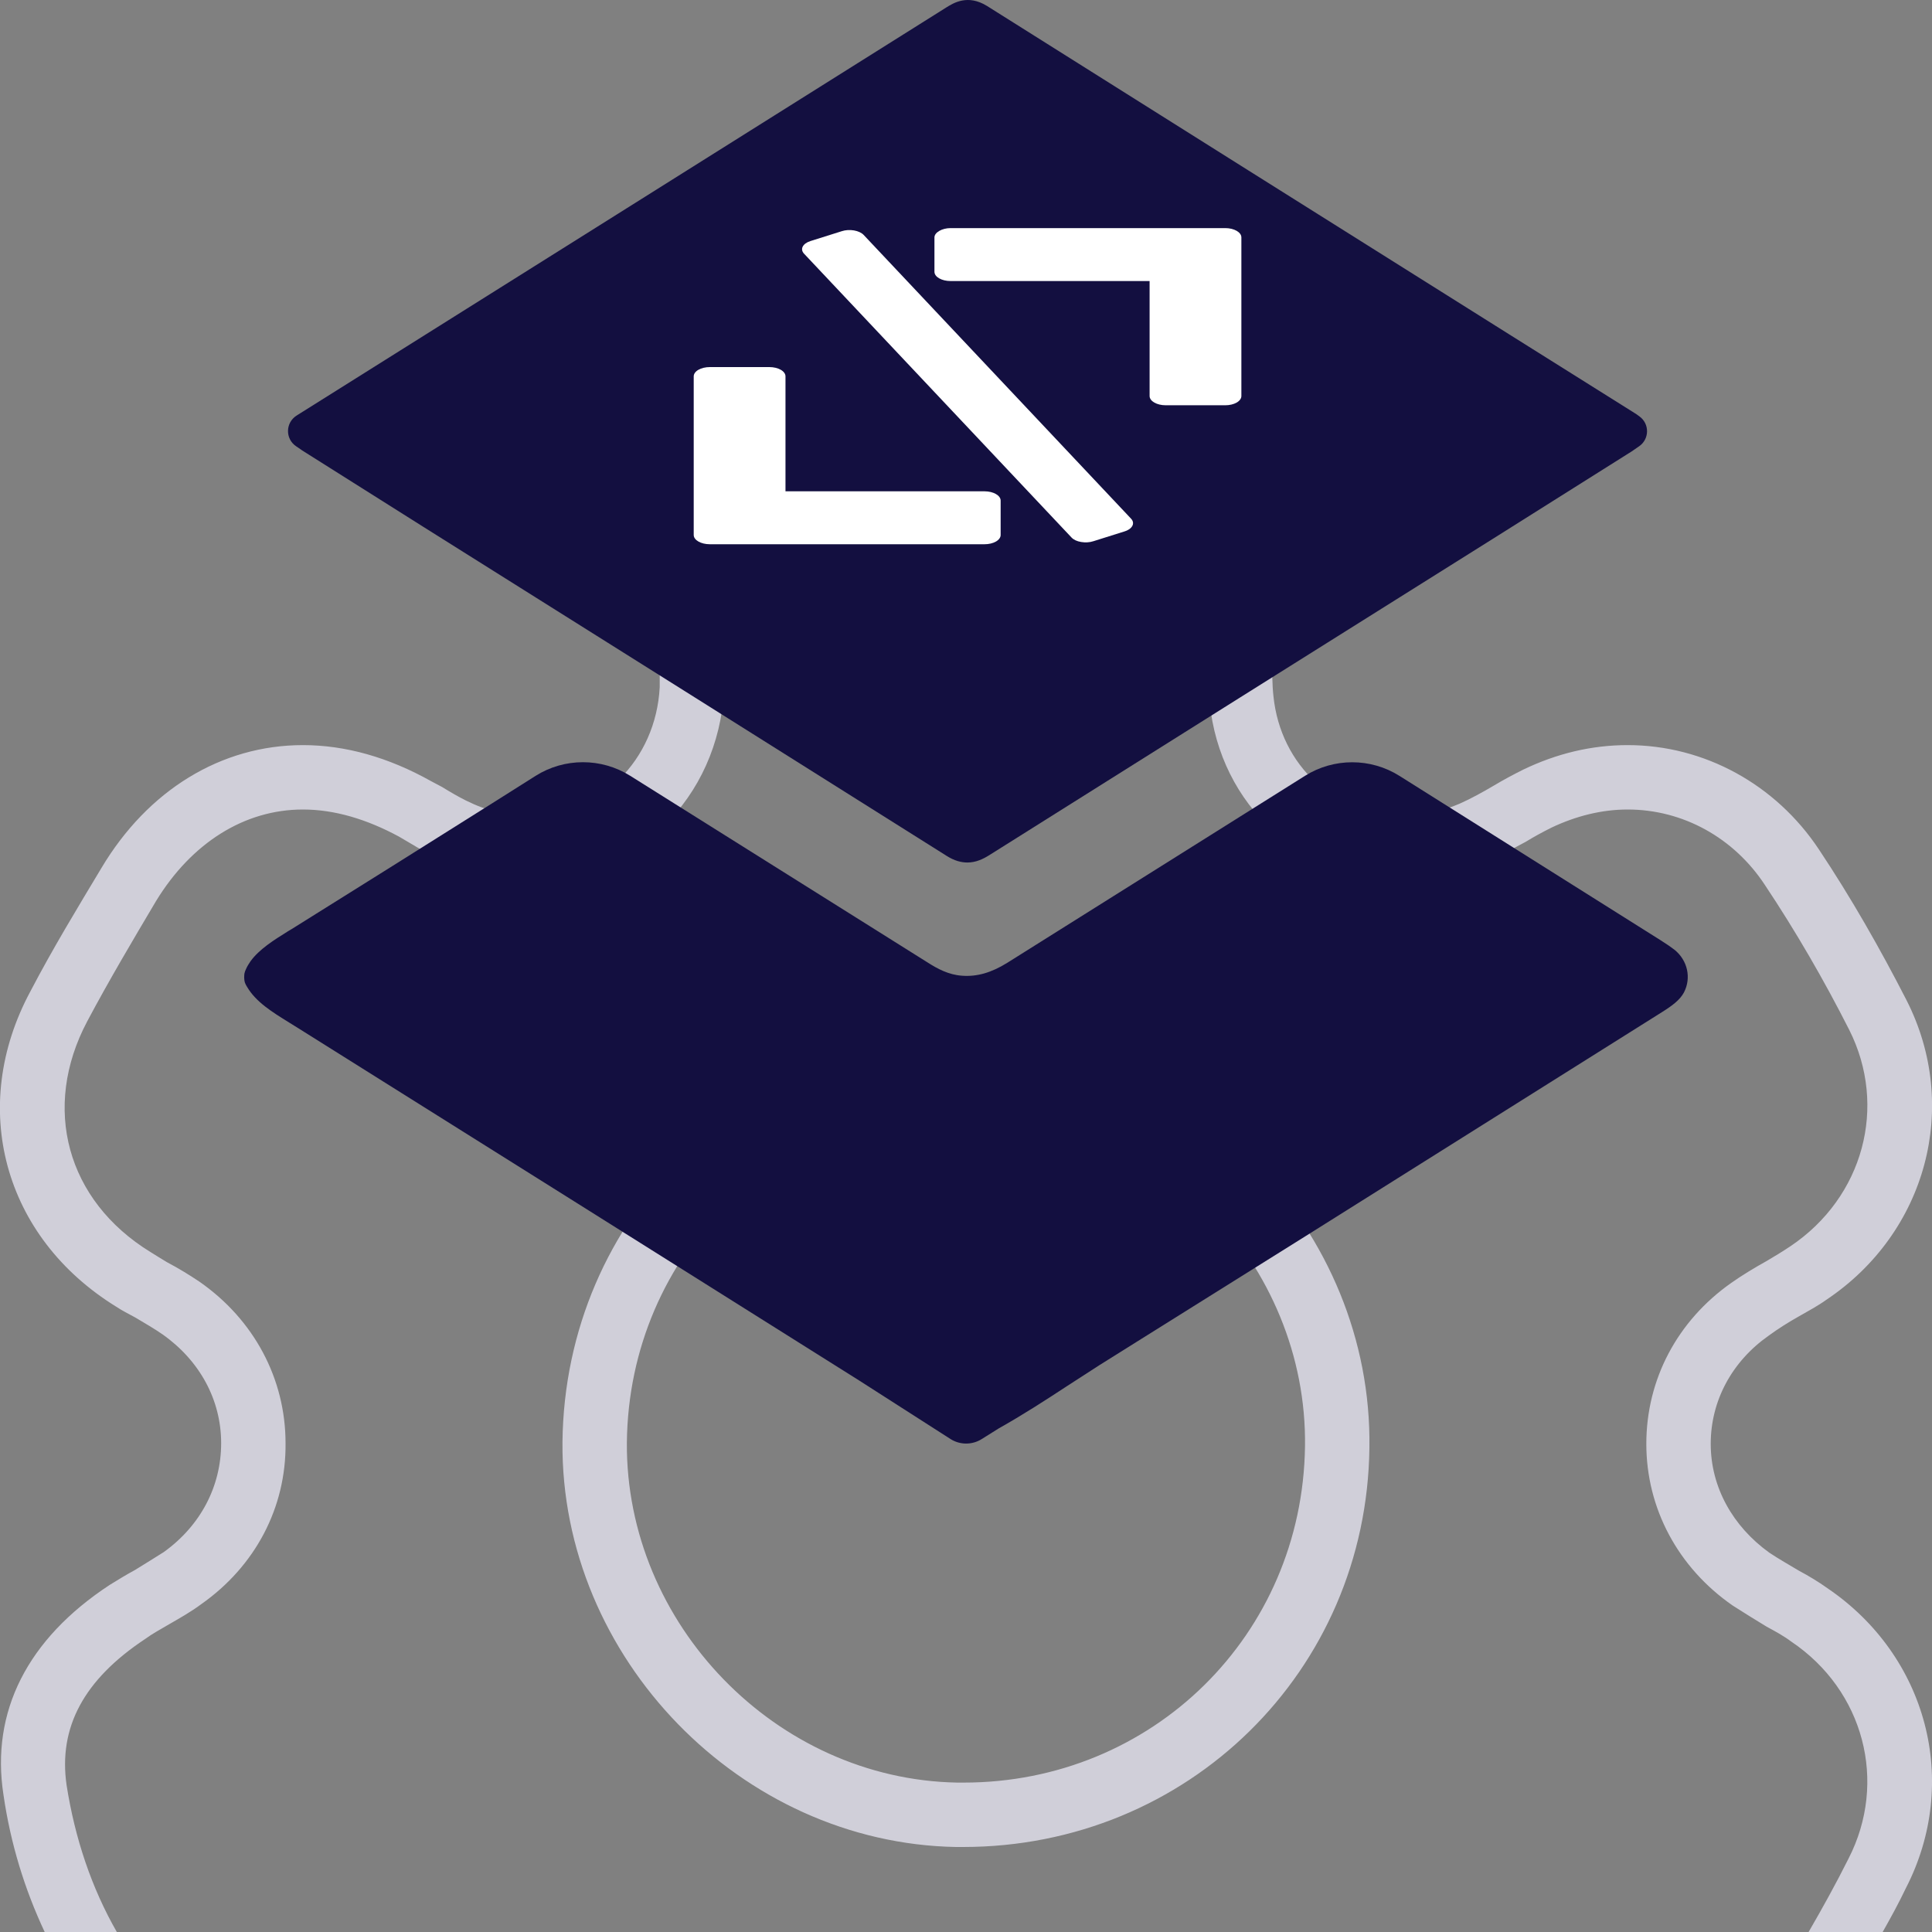 <svg width="30" height="30" viewBox="0 0 30 30" fill="none" xmlns="http://www.w3.org/2000/svg">
<rect x="0" y="0" width="30" height="30" fill="#808080" stroke="none"/>
<g clip-path="url(#clip0_1260_1331)">
<path d="M28.374 24.66C28.234 24.56 28.084 24.47 27.934 24.39C27.784 24.3 27.624 24.21 27.474 24.11C26.904 23.7 26.564 23.09 26.564 22.42C26.564 21.75 26.894 21.14 27.464 20.74C27.614 20.63 27.774 20.53 27.934 20.44C28.074 20.36 28.224 20.28 28.364 20.18C29.914 19.14 30.444 17.18 29.604 15.53C29.194 14.73 28.744 13.94 28.244 13.19C27.574 12.18 26.464 11.57 25.274 11.57C24.714 11.57 24.174 11.7 23.654 11.95C23.494 12.03 23.344 12.11 23.194 12.2C23.024 12.3 22.844 12.4 22.664 12.48C22.384 12.6 22.084 12.67 21.794 12.67C20.734 12.67 19.884 11.89 19.774 10.81C19.754 10.63 19.754 10.44 19.754 10.24C19.754 10.13 19.764 10.02 19.754 9.91C19.704 7.9 18.154 6.36 16.144 6.32C15.724 6.31 15.324 6.31 14.944 6.31C14.544 6.31 14.164 6.31 13.794 6.32C11.824 6.37 10.304 7.91 10.244 9.89V10.67C10.184 11.81 9.314 12.67 8.214 12.67C7.884 12.67 7.554 12.59 7.234 12.43C7.114 12.37 6.994 12.3 6.864 12.22L6.694 12.13C6.034 11.76 5.364 11.57 4.704 11.57C3.434 11.57 2.294 12.27 1.574 13.48C1.214 14.08 0.824 14.72 0.474 15.39C-0.496 17.19 0.054 19.21 1.804 20.29C1.894 20.35 1.994 20.4 2.104 20.46C2.254 20.55 2.394 20.63 2.524 20.72C3.104 21.13 3.434 21.74 3.434 22.41C3.434 23.08 3.114 23.69 2.544 24.1C2.404 24.19 2.254 24.28 2.094 24.38C1.964 24.45 1.834 24.53 1.704 24.61C0.424 25.45 -0.146 26.58 0.054 27.87C0.164 28.63 0.384 29.34 0.694 30H1.814C1.424 29.32 1.164 28.55 1.034 27.72C0.904 26.82 1.304 26.08 2.254 25.45C2.364 25.37 2.474 25.31 2.594 25.24C2.784 25.13 2.964 25.03 3.124 24.91C3.964 24.32 4.444 23.41 4.434 22.41C4.434 21.41 3.944 20.49 3.094 19.9C2.944 19.8 2.784 19.7 2.594 19.6C2.494 19.54 2.414 19.49 2.334 19.44C1.034 18.64 0.644 17.2 1.354 15.86C1.694 15.22 2.074 14.58 2.424 13.99C2.974 13.09 3.794 12.57 4.704 12.57C5.194 12.57 5.694 12.72 6.194 12.99L6.364 13.09C6.514 13.18 6.654 13.26 6.794 13.33C7.244 13.55 7.724 13.67 8.214 13.67C9.854 13.67 11.154 12.4 11.244 10.71V9.92C11.284 8.47 12.394 7.36 13.824 7.32C14.174 7.31 14.554 7.31 14.944 7.31C15.324 7.31 15.714 7.31 16.124 7.32C17.584 7.35 18.714 8.47 18.754 9.93C18.764 10.03 18.754 10.13 18.754 10.24C18.754 10.45 18.754 10.67 18.784 10.91C18.944 12.51 20.214 13.67 21.794 13.67C22.224 13.67 22.654 13.57 23.074 13.39C23.284 13.3 23.484 13.18 23.694 13.07C23.824 12.99 23.954 12.92 24.094 12.85C24.474 12.67 24.874 12.57 25.274 12.57C26.134 12.57 26.924 13.01 27.404 13.74C27.884 14.46 28.324 15.22 28.714 15.99C29.314 17.18 28.934 18.59 27.804 19.35C27.684 19.43 27.554 19.51 27.434 19.58C27.254 19.68 27.054 19.8 26.884 19.92C26.044 20.51 25.564 21.42 25.564 22.42C25.564 23.42 26.054 24.34 26.904 24.93C27.074 25.04 27.254 25.15 27.434 25.26C27.564 25.33 27.694 25.4 27.814 25.49C28.944 26.25 29.314 27.67 28.704 28.86C28.514 29.24 28.304 29.62 28.084 30H29.234C29.364 29.77 29.484 29.55 29.594 29.32C30.444 27.67 29.924 25.71 28.374 24.66ZM15.194 16.15H15.064C11.554 16.15 8.774 18.89 8.734 22.39C8.704 25.74 11.504 28.62 14.844 28.68H14.954C18.444 28.68 21.224 25.95 21.264 22.48C21.314 19.11 18.534 16.22 15.194 16.15ZM14.964 27.68H14.864C12.054 27.63 9.714 25.22 9.734 22.4C9.764 19.46 12.104 17.16 15.064 17.15H15.174C17.974 17.21 20.304 19.64 20.264 22.46C20.224 25.39 17.894 27.68 14.964 27.68Z" fill="#D0CFD9"/>
<path d="M4.62 6.944L4.6 6.931C4.427 6.816 4.43 6.563 4.607 6.452L9.577 3.331C11.28 2.26 12.986 1.19 14.689 0.119C14.807 0.045 15.027 -0.093 15.327 0.093C18.025 1.793 20.726 3.489 23.427 5.187L25.376 6.41C25.4 6.424 25.424 6.441 25.456 6.465C25.618 6.581 25.614 6.821 25.449 6.932L25.417 6.954C25.359 6.995 25.311 7.028 25.258 7.059L23.171 8.373C20.564 10.009 17.962 11.642 15.363 13.278C15.264 13.34 15.153 13.393 15.022 13.393C14.928 13.393 14.821 13.367 14.701 13.291C11.995 11.586 9.287 9.886 6.577 8.183L4.763 7.039C4.717 7.011 4.669 6.98 4.62 6.944Z" fill="#130F40"/>
<path d="M26.003 14.749C25.947 14.706 25.875 14.656 25.784 14.599L21.731 12.048C21.284 11.766 20.711 11.766 20.264 12.047L15.64 14.951C15.392 15.105 15.17 15.168 14.94 15.151C14.731 15.137 14.558 15.044 14.402 14.944L9.785 12.046C9.337 11.765 8.764 11.765 8.316 12.048L7.648 12.47C6.609 13.125 5.567 13.779 4.527 14.428L4.476 14.458C4.247 14.601 4.027 14.739 3.891 14.925L3.858 14.976C3.856 14.98 3.837 15.008 3.82 15.048L3.806 15.08C3.797 15.106 3.793 15.126 3.793 15.137C3.789 15.203 3.795 15.246 3.812 15.28L3.824 15.303L3.836 15.323C3.971 15.556 4.223 15.713 4.49 15.878L4.611 15.953C7.523 17.779 10.431 19.605 13.339 21.435L14.761 22.346C14.906 22.438 15.095 22.439 15.242 22.347L15.512 22.178C15.879 21.972 16.224 21.749 16.575 21.519C16.741 21.412 16.904 21.307 17.067 21.201L17.645 20.839C19.439 19.719 21.229 18.596 23.017 17.47L25.809 15.715C25.973 15.612 26.087 15.525 26.148 15.411C26.265 15.187 26.206 14.914 26.003 14.749Z" fill="#130F40"/>
<path d="M19.026 3.542H14.76C14.627 3.542 14.51 3.61 14.51 3.686V4.22C14.51 4.3 14.622 4.364 14.76 4.364H17.851V6.149C17.851 6.229 17.963 6.293 18.101 6.293H19.026C19.092 6.293 19.156 6.278 19.203 6.251C19.25 6.224 19.276 6.187 19.276 6.149V3.686C19.276 3.607 19.164 3.542 19.026 3.542Z" fill="white"/>
<path d="M15.288 7.629H12.197V5.844C12.197 5.806 12.171 5.769 12.124 5.742C12.077 5.715 12.013 5.7 11.947 5.7H11.022C10.956 5.7 10.892 5.715 10.845 5.742C10.798 5.769 10.772 5.806 10.772 5.844V8.307C10.772 8.387 10.884 8.451 11.022 8.451H15.288C15.354 8.451 15.418 8.436 15.465 8.409C15.512 8.382 15.538 8.345 15.538 8.307V7.773C15.538 7.694 15.426 7.629 15.288 7.629Z" fill="white"/>
<path d="M13.261 3.578C13.197 3.567 13.129 3.571 13.071 3.59L12.585 3.743C12.464 3.781 12.419 3.869 12.485 3.939L16.639 8.347C16.671 8.381 16.724 8.406 16.788 8.416C16.852 8.427 16.92 8.423 16.978 8.404L17.464 8.251C17.486 8.244 17.505 8.236 17.521 8.226C17.597 8.182 17.618 8.112 17.564 8.055L13.41 3.647C13.378 3.614 13.324 3.589 13.261 3.578Z" fill="white"/>
</g>
<defs>
<clipPath id="clip0_1260_1331">
<rect width="30" height="30" fill="white"/>
</clipPath>
</defs>
</svg>
